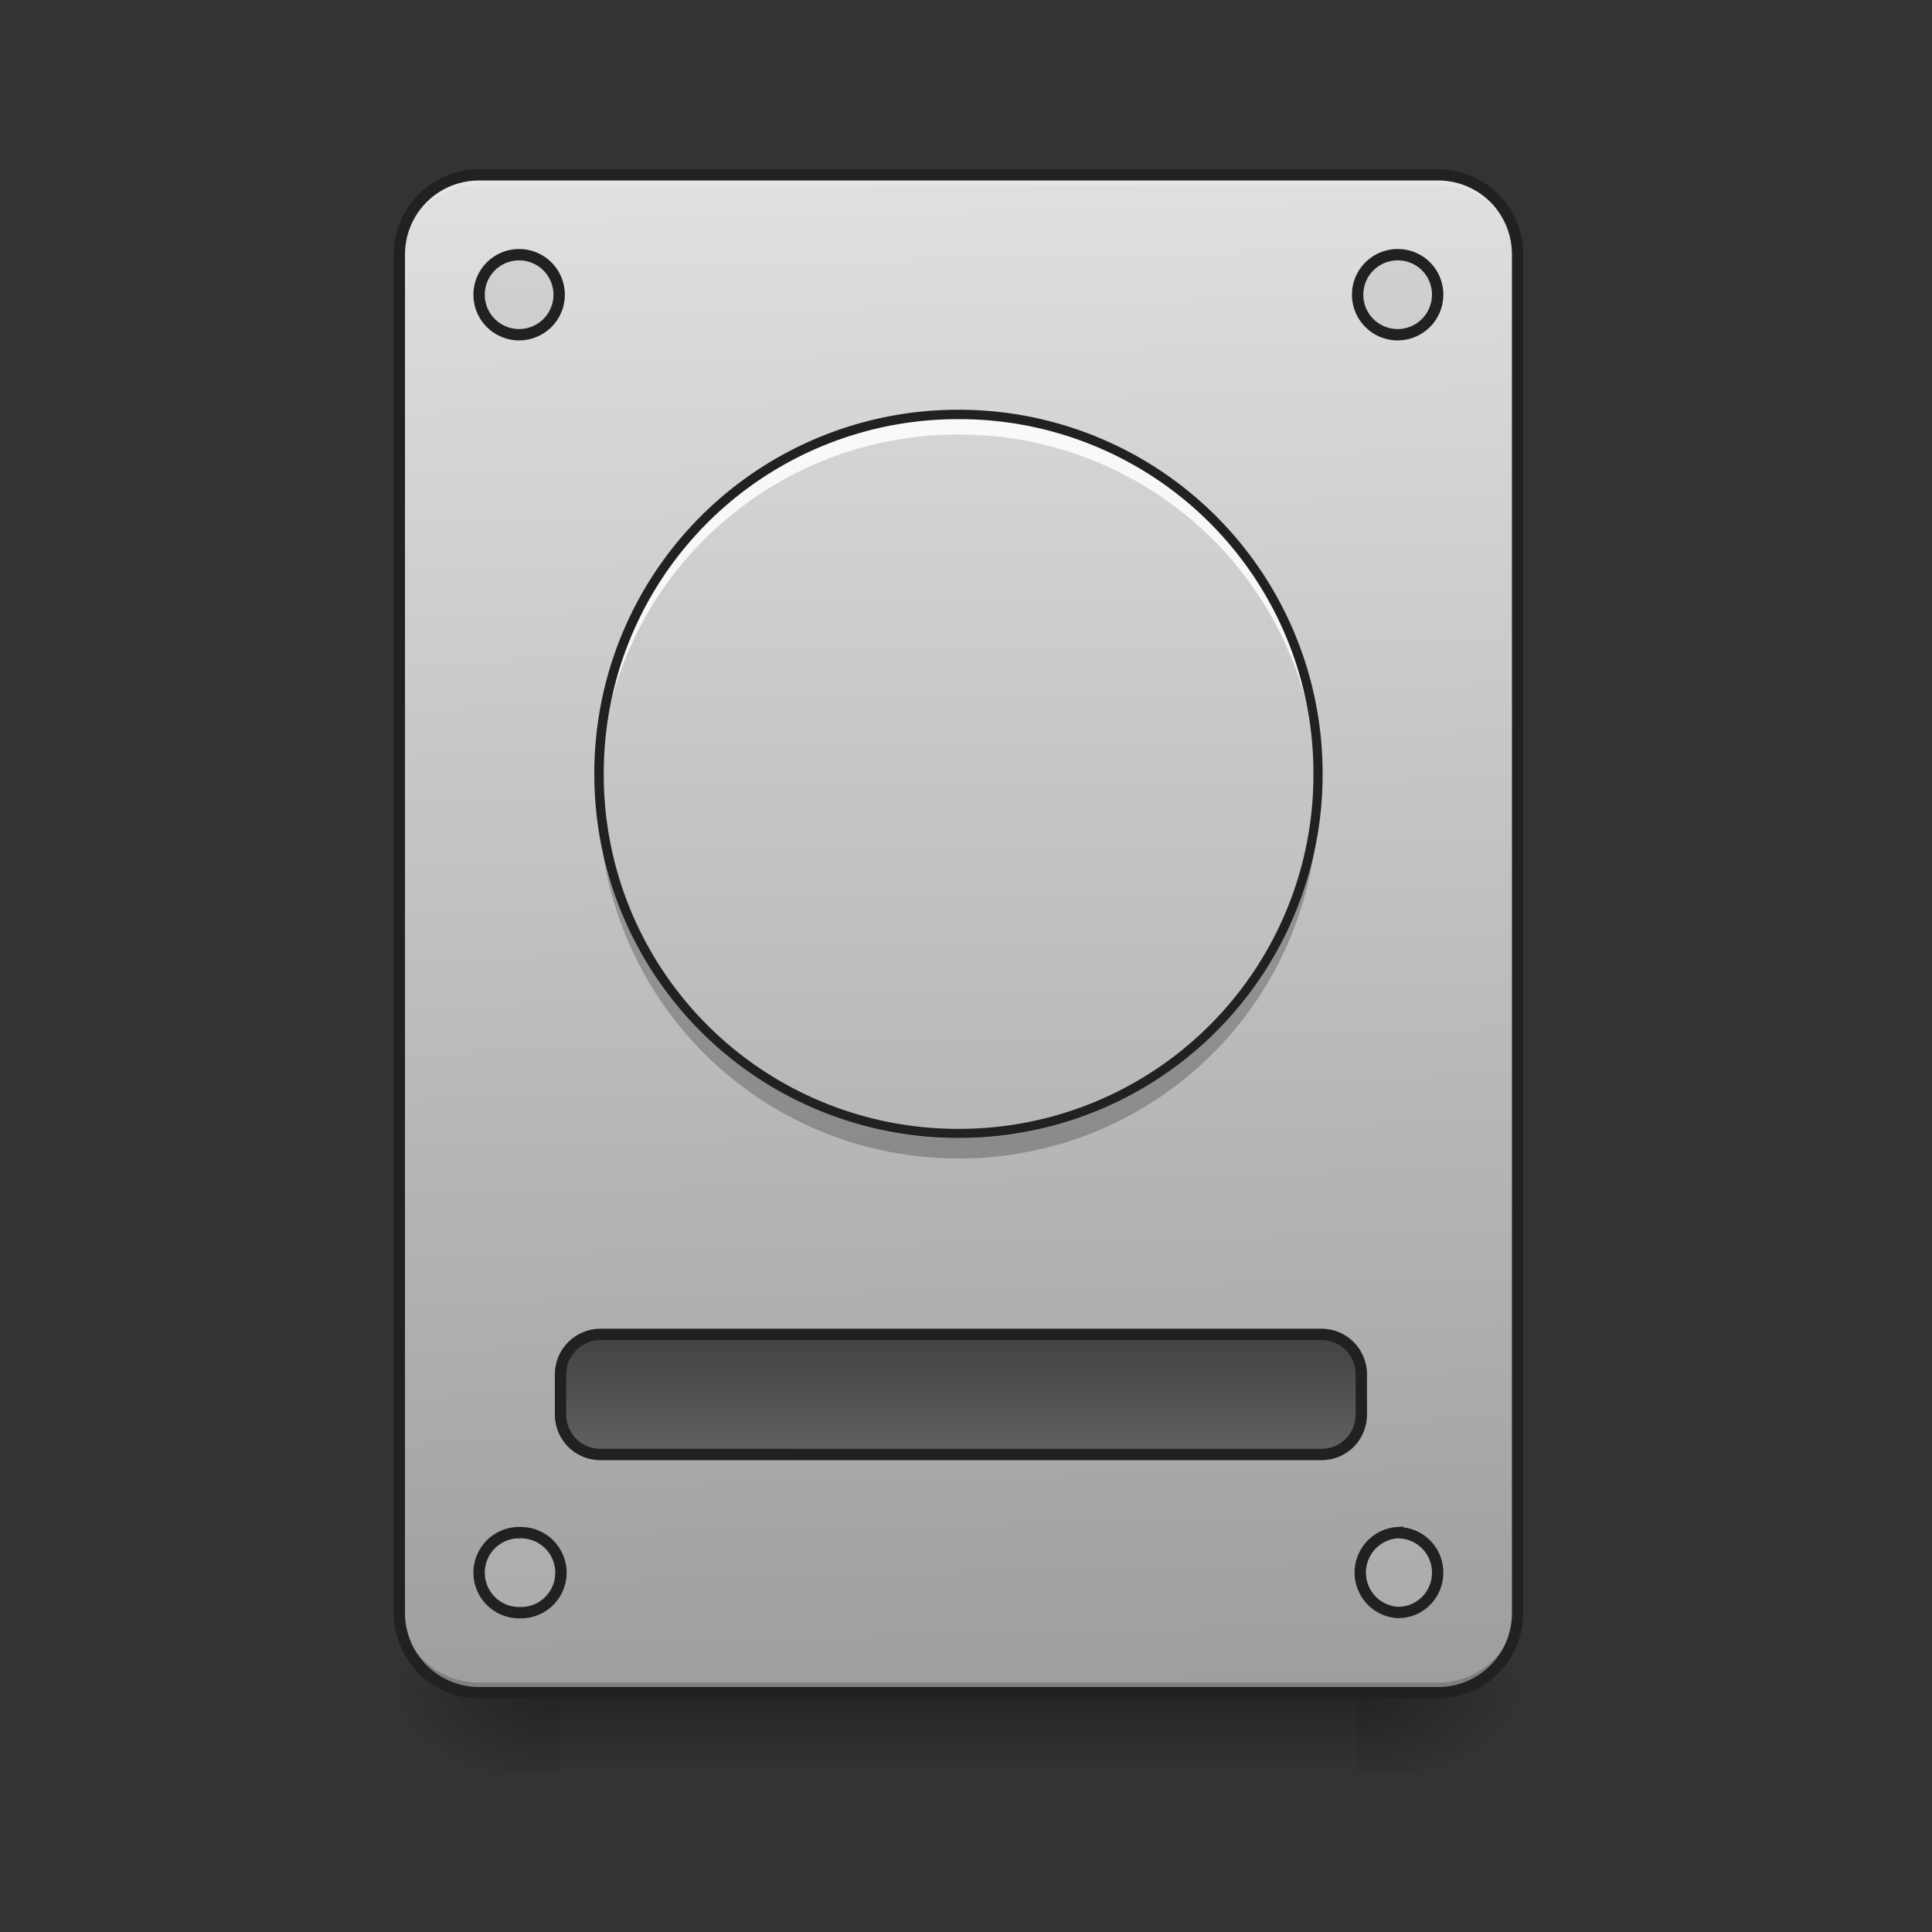 <svg xmlns="http://www.w3.org/2000/svg" width="32" height="32" viewBox="0 0 24 24"><rect x="0" y="0" width="24" height="24" fill="#333333" stroke="none"/><defs><linearGradient id="a" gradientUnits="userSpaceOnUse" x1="254" y1="233.5" x2="254" y2="254.667" gradientTransform="matrix(.047 0 0 .047 0 10.08)"><stop offset="0" stop-opacity=".275"/><stop offset="1" stop-opacity="0"/></linearGradient><radialGradient id="b" gradientUnits="userSpaceOnUse" cx="450.909" cy="189.579" fx="450.909" fy="189.579" r="21.167" gradientTransform="matrix(0 -.059 -.105 0 36.617 47.696)"><stop offset="0" stop-opacity=".314"/><stop offset=".222" stop-opacity=".275"/><stop offset="1" stop-opacity="0"/></radialGradient><radialGradient id="c" gradientUnits="userSpaceOnUse" cx="450.909" cy="189.579" fx="450.909" fy="189.579" r="21.167" gradientTransform="matrix(0 .059 .105 0 -12.803 -5.646)"><stop offset="0" stop-opacity=".314"/><stop offset=".222" stop-opacity=".275"/><stop offset="1" stop-opacity="0"/></radialGradient><radialGradient id="d" gradientUnits="userSpaceOnUse" cx="450.909" cy="189.579" fx="450.909" fy="189.579" r="21.167" gradientTransform="matrix(0 -.059 .105 0 -12.803 47.696)"><stop offset="0" stop-opacity=".314"/><stop offset=".222" stop-opacity=".275"/><stop offset="1" stop-opacity="0"/></radialGradient><radialGradient id="e" gradientUnits="userSpaceOnUse" cx="450.909" cy="189.579" fx="450.909" fy="189.579" r="21.167" gradientTransform="matrix(0 .059 -.105 0 36.617 -5.646)"><stop offset="0" stop-opacity=".314"/><stop offset=".222" stop-opacity=".275"/><stop offset="1" stop-opacity="0"/></radialGradient><linearGradient id="f" gradientUnits="userSpaceOnUse" x1="306.917" y1="-25.792" x2="305.955" y2="-141.415" gradientTransform="matrix(.057 0 0 .163 -4.39 25.231)"><stop offset="0" stop-color="#9e9e9e"/><stop offset="1" stop-color="#e0e0e0"/></linearGradient><linearGradient id="g" gradientUnits="userSpaceOnUse" x1="254" y1="-105.167" x2="254" y2="85.333" gradientTransform="matrix(.047 0 0 .047 0 10.08)"><stop offset="0" stop-color="#26a69a"/><stop offset="1" stop-color="#00897b"/></linearGradient><linearGradient id="h" gradientUnits="userSpaceOnUse" x1="254" y1="159.417" x2="254" y2="191.167" gradientTransform="translate(0 -21.167)"><stop offset="0" stop-color="#424242"/><stop offset="1" stop-color="#616161"/></linearGradient><linearGradient id="i" gradientUnits="userSpaceOnUse" x1="254" y1="233.5" x2="254" y2="-168.667" gradientTransform="matrix(.047 0 0 .047 0 10.08)"><stop offset="0" stop-color="#9e9e9e"/><stop offset="1" stop-color="#e0e0e0"/></linearGradient></defs><path d="M6.945 21.027h9.922v.993H6.945zm0 0" fill="url(#a)"/><path d="M16.867 21.027h1.985v-.996h-1.985zm0 0" fill="url(#b)"/><path d="M6.945 21.027H4.961v.993h1.984zm0 0" fill="url(#c)"/><path d="M6.945 21.027H4.961v-.996h1.984zm0 0" fill="url(#d)"/><path d="M16.867 21.027h1.985v.993h-1.985zm0 0" fill="url(#e)"/><path d="M5.953 2.172H17.86c.551 0 .993.445.993.992v16.867c0 .551-.442.996-.993.996H5.953a.994.994 0 0 1-.992-.996V3.164c0-.547.445-.992.992-.992zm0 0" fill="url(#f)"/><path d="M5.953 21.027a.992.992 0 0 1-.992-.996v-.12c0 .546.441.991.992.991H17.86c.551 0 .993-.445.993-.992v.121c0 .551-.442.996-.993.996zm0 0" fill-opacity=".196"/><path d="M5.953 2.172a.989.989 0 0 0-.992.992v.125c0-.55.441-.992.992-.992H17.86c.551 0 .993.441.993.992v-.125a.989.989 0 0 0-.993-.992zm0 0" fill="#e6e6e6" fill-opacity=".937"/><path d="M5.953 2.102c-.586 0-1.062.476-1.062 1.062v16.867c0 .59.476 1.067 1.062 1.067H17.86c.59 0 1.063-.477 1.063-1.067V3.164c0-.586-.473-1.062-1.063-1.062zm0 .14H17.86c.516 0 .922.41.922.922v16.867a.917.917 0 0 1-.922.926H5.953a.92.92 0 0 1-.922-.926V3.164c0-.512.41-.922.922-.922zm0 0" fill="#212121"/><path d="M11.906 5.148c2.469 0 4.465 2 4.465 4.465a4.461 4.461 0 0 1-4.465 4.465 4.464 4.464 0 0 1-4.465-4.465c0-2.465 2-4.465 4.465-4.465zm0 0" fill="url(#g)"/><path d="M158.735 138.216h190.482c5.916 0 10.582 4.75 10.582 10.583v10.582c0 5.916-4.666 10.582-10.582 10.582H158.735a10.544 10.544 0 0 1-10.582-10.582v-10.582c0-5.833 4.75-10.583 10.582-10.583zm0 0" transform="matrix(.047 0 0 .047 0 10.08)" fill="url(#h)" stroke-width="3" stroke-linecap="round" stroke="#212121"/><path d="M6.45 3.164a.497.497 0 1 1-.002.994.497.497 0 0 1 .001-.994zm0 0M17.363 3.164c.278 0 .496.223.496.496a.497.497 0 1 1-.496-.496zm0 0M17.363 19.04c.278 0 .496.222.496.495a.492.492 0 0 1-.496.496.497.497 0 0 1 0-.992zm0 0M6.45 19.04a.497.497 0 1 1-.002.993.497.497 0 0 1 .001-.994zm0 0" fill="#bdbdbd" fill-opacity=".392" stroke-width=".141" stroke-linecap="round" stroke="#212121"/><path d="M11.906 5.148c2.469 0 4.465 2 4.465 4.465a4.461 4.461 0 0 1-4.465 4.465 4.464 4.464 0 0 1-4.465-4.465c0-2.465 2-4.465 4.465-4.465zm0 0" fill="url(#i)"/><path d="M11.906 5.148a4.456 4.456 0 0 0-4.465 4.465c0 .043 0 .082.004.125a4.453 4.453 0 0 1 4.461-4.34 4.456 4.456 0 0 1 4.465 4.34v-.125a4.454 4.454 0 0 0-4.465-4.465zm0 0" fill="#fff" fill-opacity=".848"/><path d="M11.906 14.39a4.456 4.456 0 0 1-4.465-4.464c0-.043 0-.086.004-.125a4.453 4.453 0 0 0 4.461 4.34 4.456 4.456 0 0 0 4.465-4.34v.125a4.454 4.454 0 0 1-4.465 4.465zm0 0" fill-opacity=".235"/><path d="M11.906 5.09a4.516 4.516 0 0 0-4.523 4.523 4.516 4.516 0 0 0 4.523 4.524 4.516 4.516 0 0 0 4.524-4.524 4.516 4.516 0 0 0-4.524-4.523zm0 .117a4.397 4.397 0 0 1 4.41 4.406 4.398 4.398 0 0 1-4.41 4.41A4.397 4.397 0 0 1 7.5 9.613a4.396 4.396 0 0 1 4.406-4.406zm0 0" fill="#212121"/></svg>